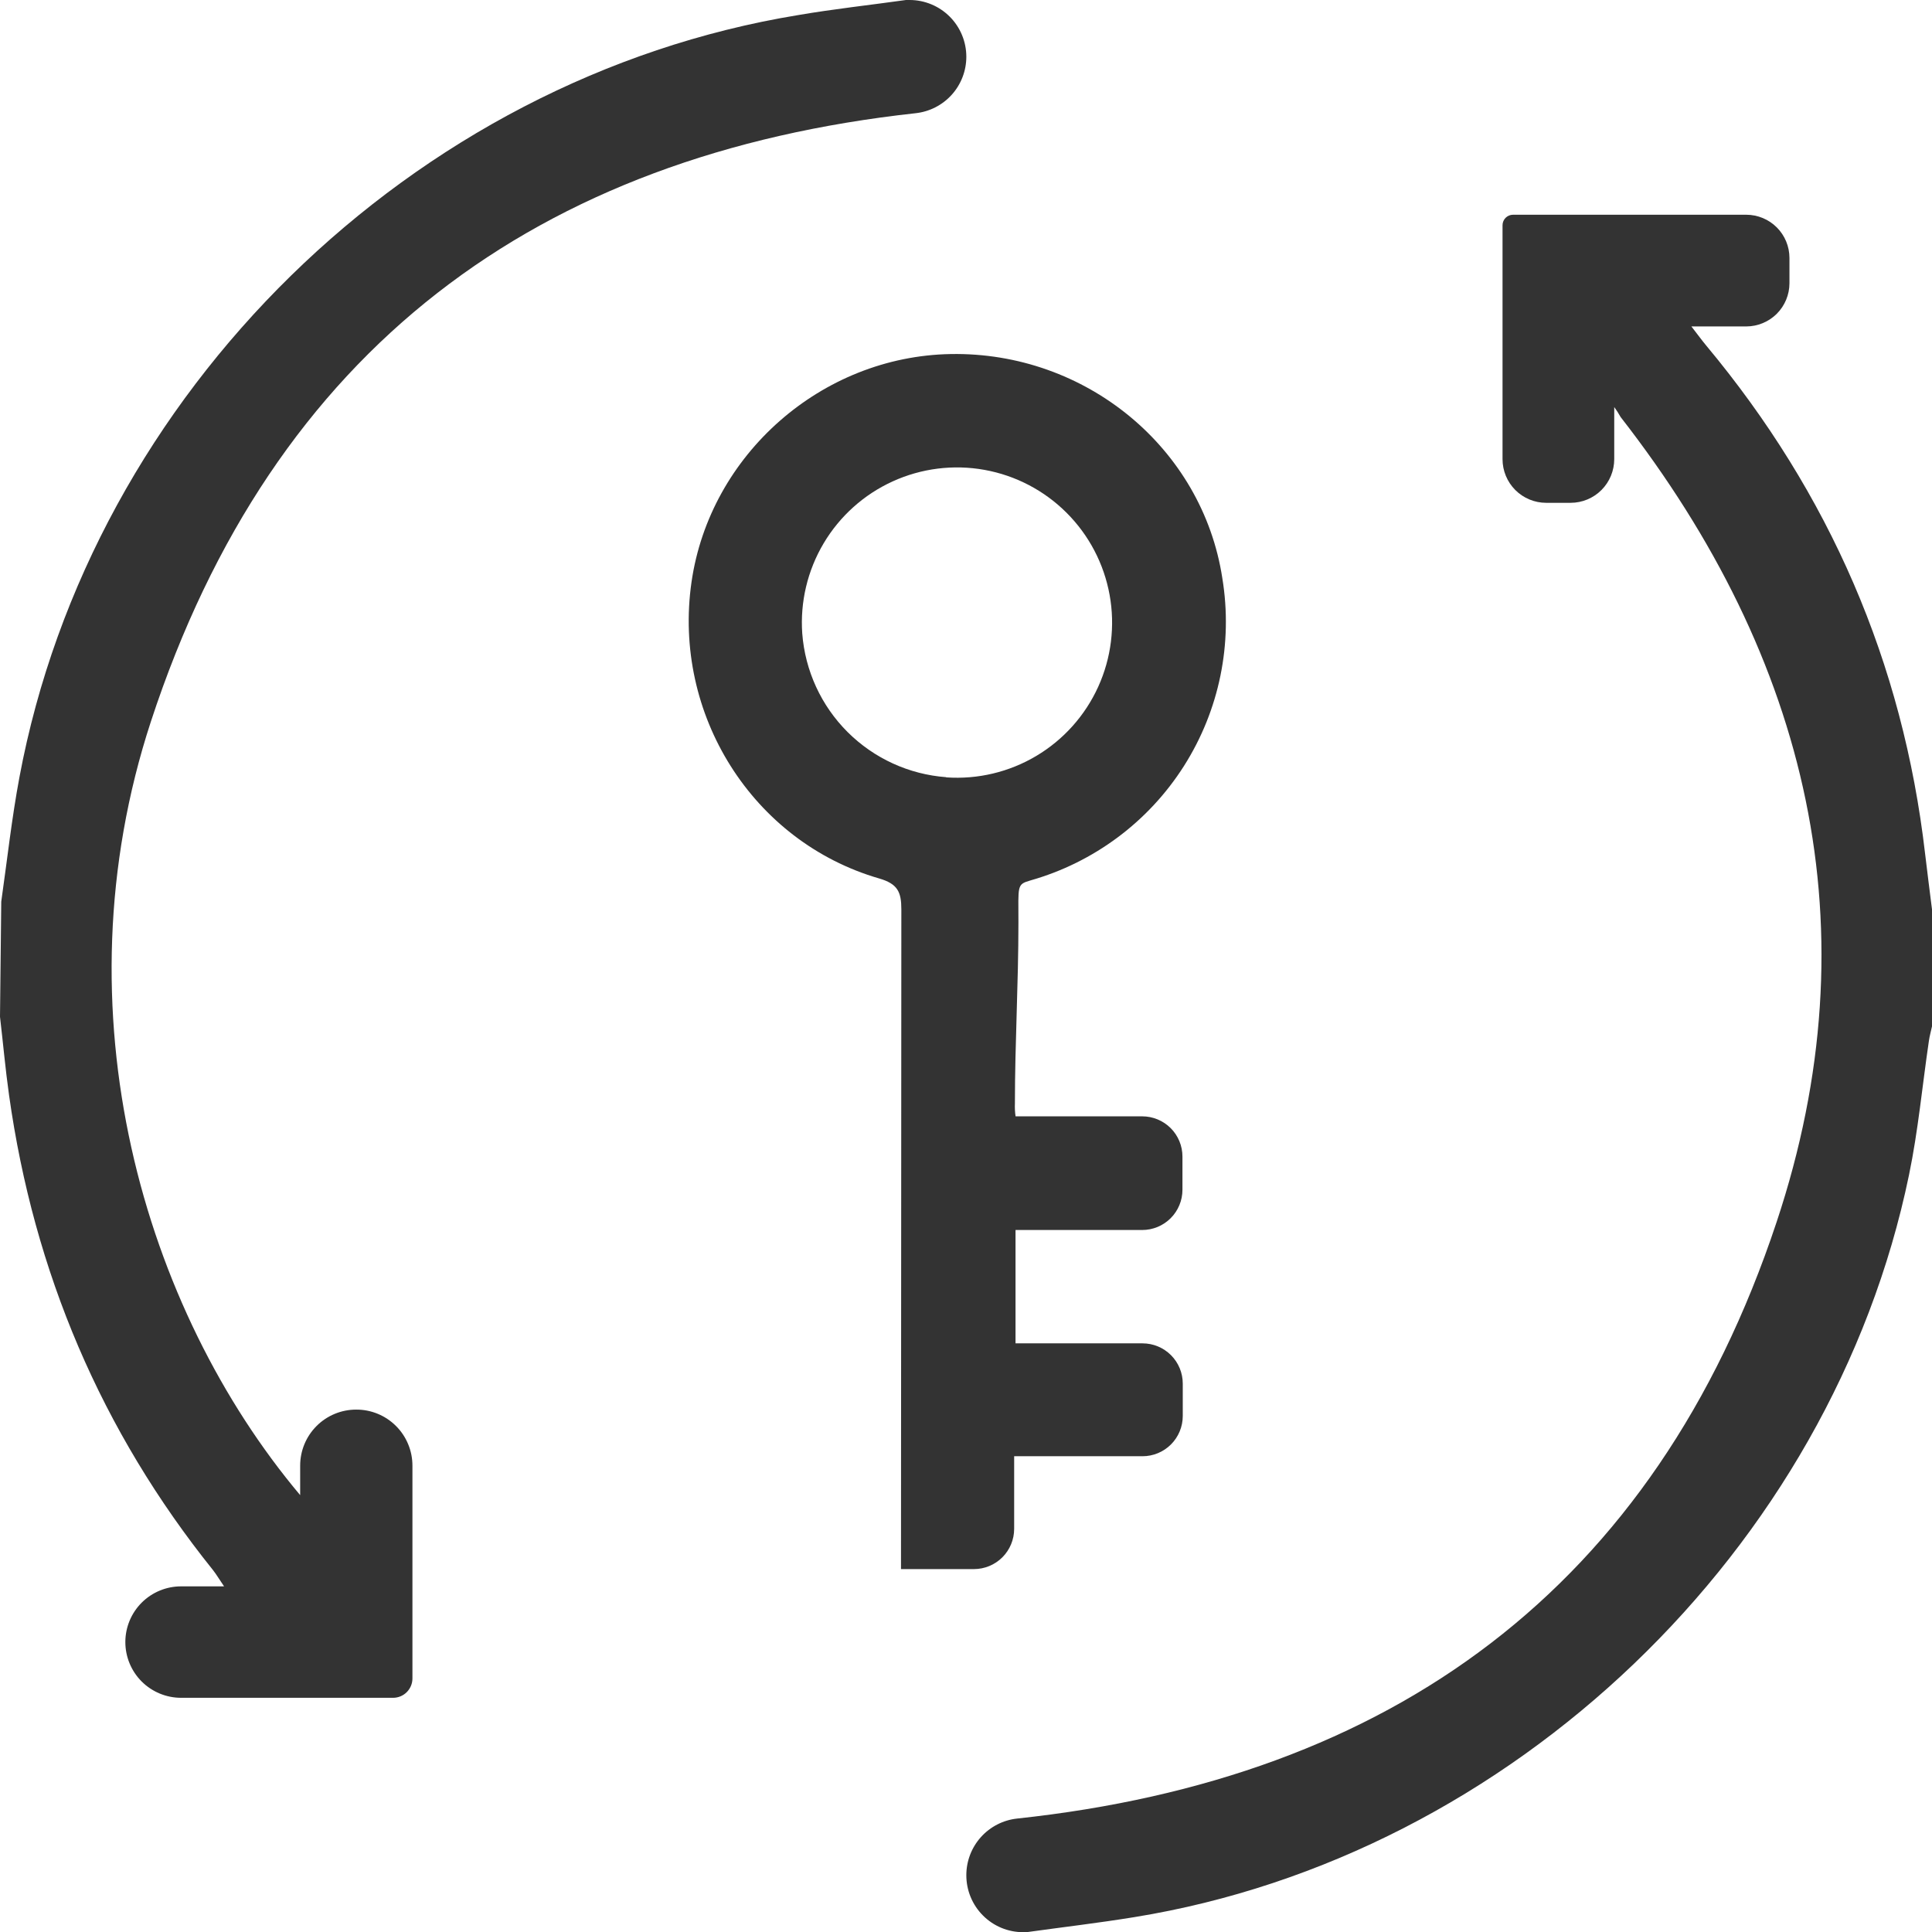 <svg width="82" height="82" viewBox="0 0 82 82" fill="none" xmlns="http://www.w3.org/2000/svg">
<g clip-path="url(#clip0_136_321)">
<path d="M41.014 79.585C41.015 78.989 41.235 78.415 41.633 77.972C42.031 77.529 42.578 77.249 43.17 77.185C58.996 75.489 70.223 67.464 75.404 51.869C79.539 39.443 76.77 27.953 68.786 17.703C68.703 17.555 68.612 17.413 68.513 17.276V19.488C68.513 19.979 68.318 20.45 67.971 20.798C67.624 21.145 67.153 21.341 66.662 21.341H65.623C65.132 21.341 64.661 21.145 64.314 20.798C63.967 20.45 63.772 19.979 63.772 19.488V9.56C63.772 9.442 63.819 9.329 63.902 9.245C63.985 9.162 64.098 9.115 64.216 9.114H74.114C74.601 9.114 75.068 9.307 75.413 9.652C75.757 9.996 75.95 10.463 75.95 10.95V12.018C75.95 12.505 75.757 12.972 75.413 13.317C75.068 13.661 74.601 13.855 74.114 13.855H71.788C72.076 14.228 72.24 14.453 72.417 14.666C77.645 20.938 80.766 28.119 81.707 36.234C81.799 37.022 81.902 37.807 82 38.596V43.562C81.955 43.776 81.897 43.972 81.868 44.182C81.588 46.078 81.413 47.996 81.024 49.87C77.737 65.769 64.16 78.773 48.15 81.368C46.628 81.616 45.097 81.795 43.569 82.008H43.424C43.106 82.008 42.792 81.945 42.499 81.823C42.206 81.701 41.94 81.522 41.717 81.297C41.493 81.072 41.315 80.804 41.195 80.511C41.074 80.217 41.013 79.902 41.014 79.585V79.585Z" fill="#333333"/>
<path d="M41.014 2.409C41.014 3.003 40.794 3.577 40.397 4.019C39.999 4.461 39.453 4.741 38.862 4.805C22.818 6.564 11.596 14.786 6.404 30.626C2.372 42.941 6.112 55.572 12.74 63.458V62.205C12.74 61.574 12.99 60.97 13.436 60.524C13.881 60.078 14.486 59.828 15.116 59.828V59.828C15.429 59.826 15.739 59.886 16.029 60.005C16.319 60.124 16.582 60.299 16.804 60.52C17.026 60.74 17.202 61.003 17.322 61.292C17.443 61.581 17.505 61.892 17.505 62.205V71.24C17.505 71.457 17.418 71.665 17.265 71.819C17.112 71.972 16.904 72.059 16.687 72.06H7.685C7.058 72.06 6.456 71.81 6.012 71.367C5.569 70.923 5.32 70.321 5.32 69.694V69.694C5.32 69.067 5.57 68.465 6.013 68.022C6.457 67.579 7.058 67.33 7.685 67.33H9.51C9.297 67.018 9.183 66.822 9.045 66.646C4.293 60.727 1.439 53.99 0.384 46.48C0.228 45.376 0.13 44.263 0 43.155L0.053 38.269C0.303 36.516 0.497 34.739 0.824 32.992C3.874 16.656 17.505 3.325 33.871 0.641C35.393 0.38 36.93 0.214 38.452 0H38.606C39.245 0 39.857 0.254 40.309 0.706C40.76 1.157 41.014 1.77 41.014 2.409V2.409Z" fill="#333333"/>
<path d="M38.256 38.6C38.256 37.861 38.104 37.513 37.312 37.284C31.933 35.723 28.541 30.312 29.35 24.703C30.131 19.291 34.872 15.121 40.352 15.027C46.086 14.927 51.036 19.014 51.88 24.544C52.333 27.311 51.753 30.147 50.25 32.512C48.746 34.878 46.425 36.607 43.729 37.37C43.149 37.538 43.225 37.583 43.225 39.147C43.225 41.799 43.076 44.254 43.076 46.834C43.068 47.017 43.077 47.2 43.104 47.381H48.479C48.932 47.381 49.366 47.561 49.687 47.881C50.007 48.201 50.187 48.636 50.187 49.089V50.496C50.187 50.949 50.007 51.384 49.687 51.704C49.366 52.025 48.932 52.205 48.479 52.205H43.102V57.016H48.492C48.945 57.016 49.379 57.196 49.699 57.516C50.02 57.836 50.2 58.271 50.2 58.724V60.099C50.2 60.552 50.02 60.987 49.699 61.307C49.379 61.627 48.945 61.807 48.492 61.807H43.044V64.889C43.044 65.342 42.864 65.776 42.544 66.097C42.224 66.417 41.789 66.597 41.336 66.597H38.241M40.162 32.994C41.5 33.087 42.835 32.769 43.987 32.082C45.139 31.396 46.054 30.373 46.61 29.152C47.165 27.931 47.335 26.569 47.095 25.249C46.856 23.929 46.219 22.713 45.27 21.765C44.322 20.817 43.106 20.181 41.786 19.943C40.466 19.705 39.105 19.876 37.885 20.433C36.664 20.99 35.643 21.907 34.958 23.06C34.273 24.213 33.956 25.549 34.05 26.887C34.171 28.467 34.853 29.951 35.974 31.07C37.096 32.189 38.581 32.869 40.16 32.986L40.162 32.994Z" fill="#333333"/>
</g>
<defs>
<clipPath id="clip0_136_321">
<rect width="82" height="82" fill="white"/>
</clipPath>
</defs>
</svg>
